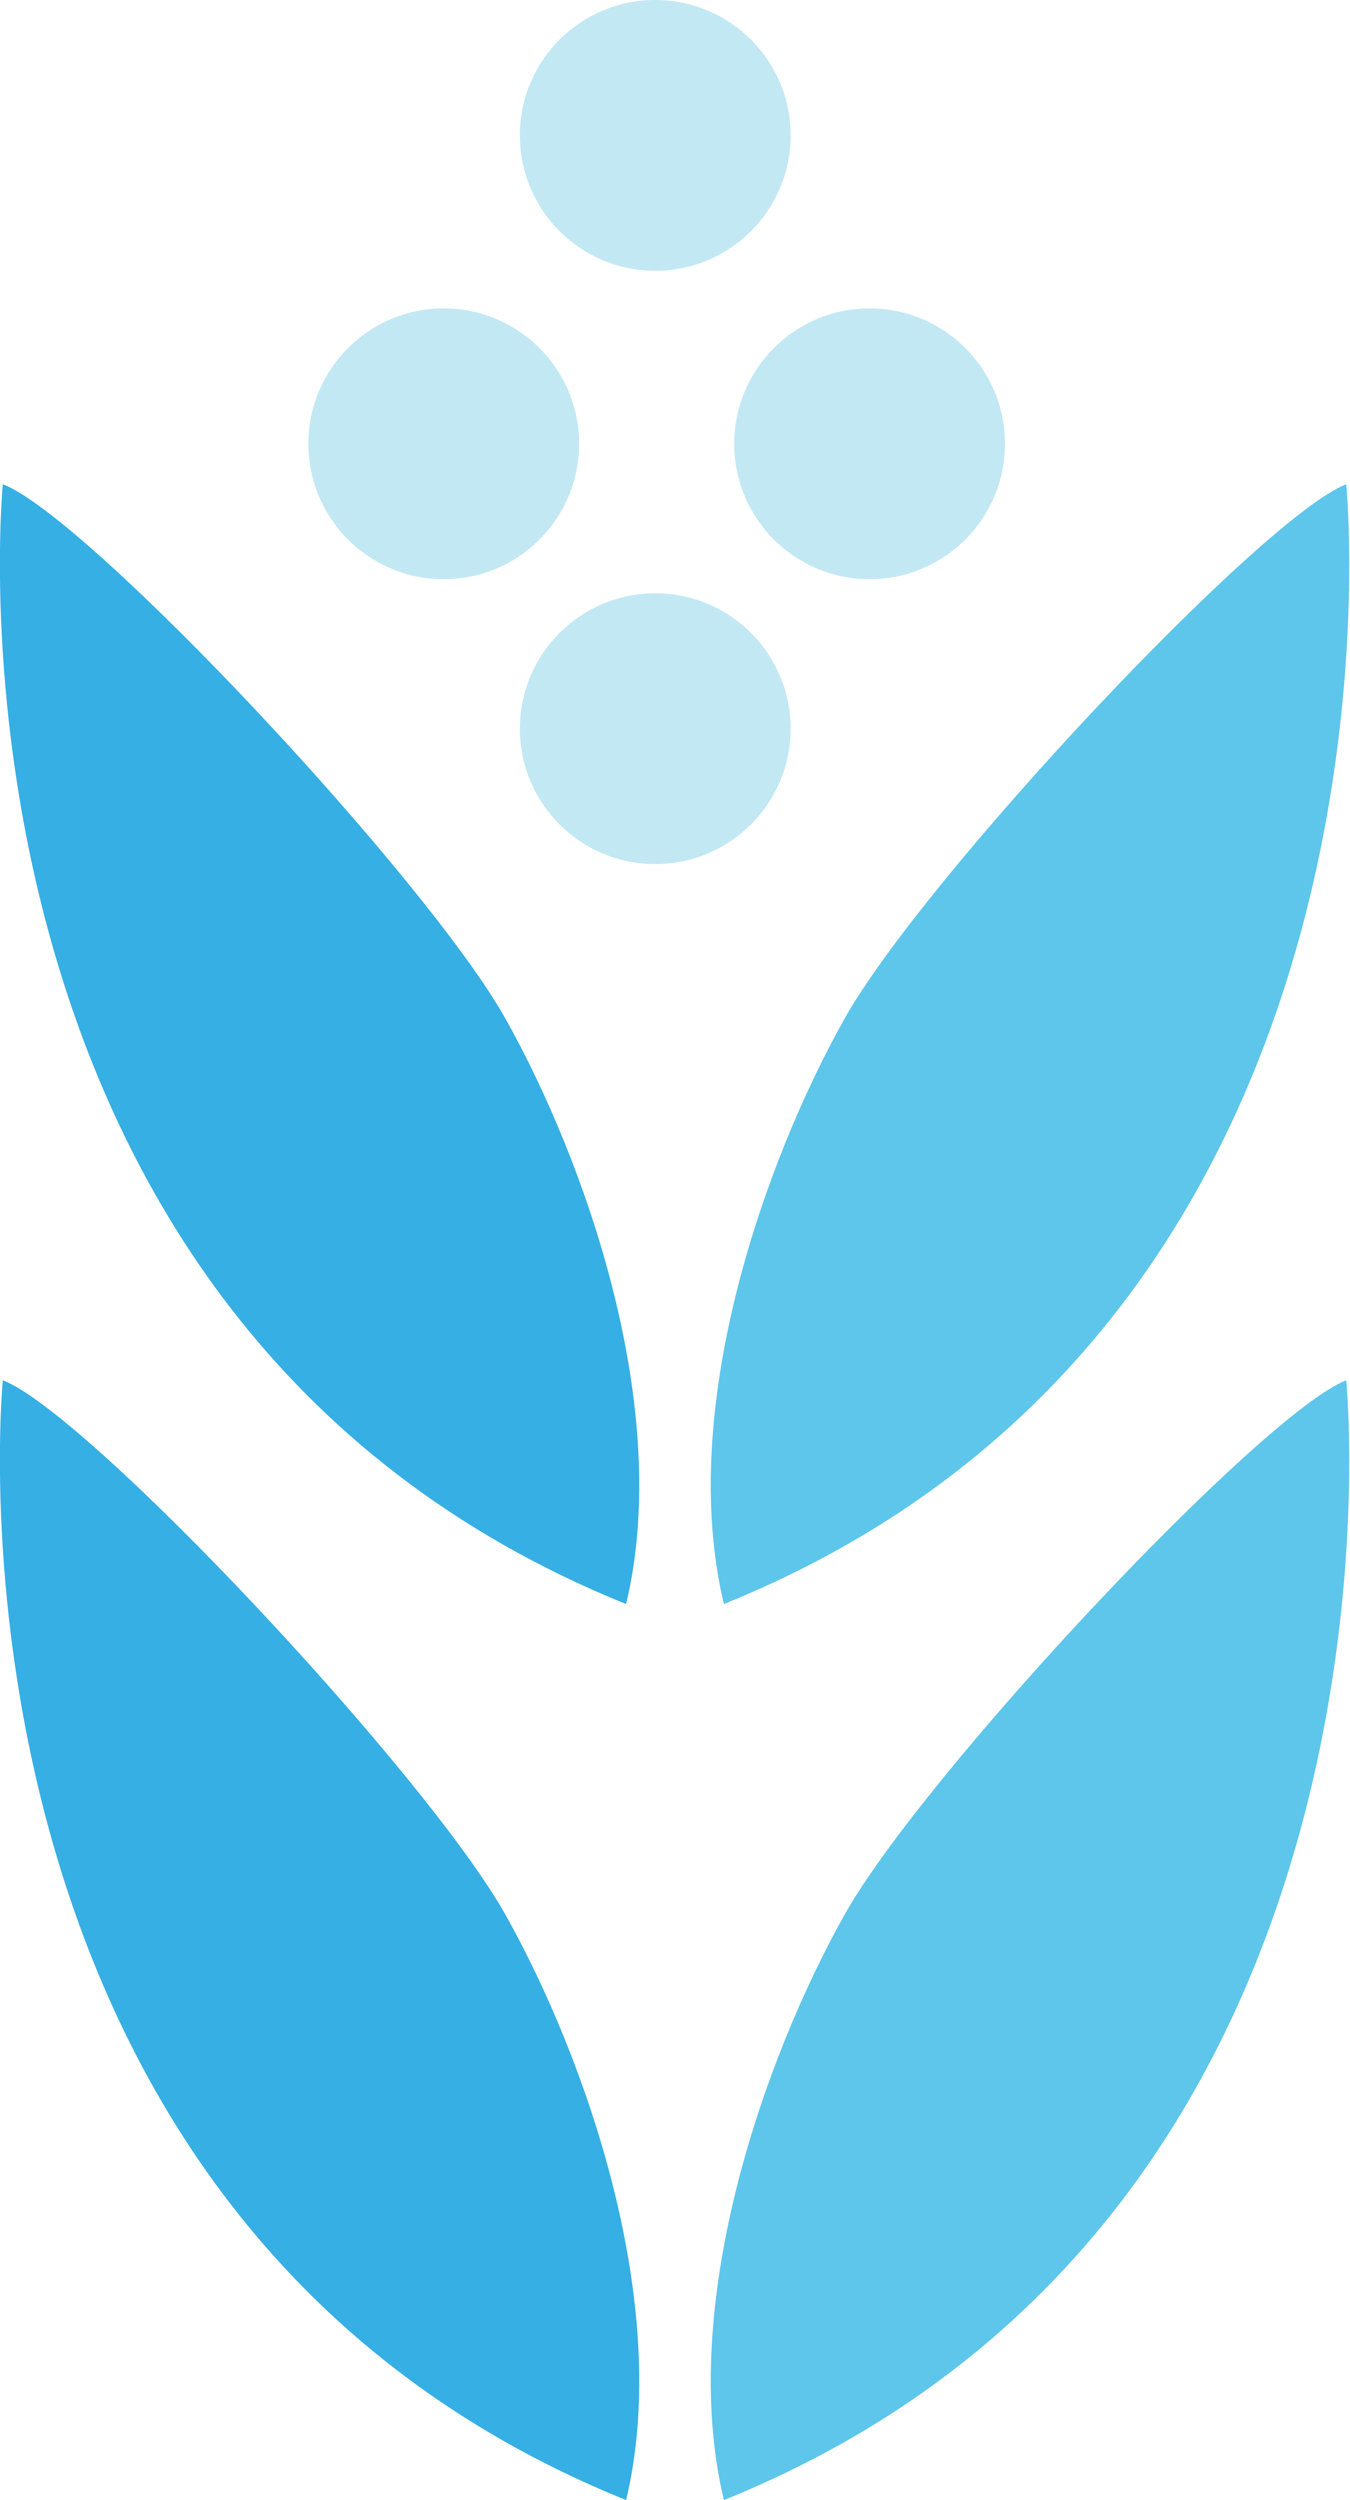 <svg id="Layer_1" data-name="Layer 1" xmlns="http://www.w3.org/2000/svg" viewBox="0 0 14.36 26.59"><defs><style>.cls-1{fill:#c2e8f3;}.cls-2{fill:#35afe4;}.cls-3{fill:#5dc6ea;}</style></defs><title>herb</title><circle class="cls-1" cx="6.97" cy="7.75" r="1.44"/><circle class="cls-1" cx="6.97" cy="1.44" r="1.44"/><circle class="cls-1" cx="4.72" cy="4.72" r="1.44"/><circle class="cls-1" cx="9.25" cy="4.72" r="1.44"/><path class="cls-2" d="M345.71,213.78s-0.87,8.88,6.63,11.91c0.5-2.09-.44-4.72-1.28-6.22S346.62,214.13,345.71,213.78Z" transform="translate(-345.68 -208.63)"/><path class="cls-3" d="M360,213.78s0.88,8.88-6.62,11.91c-0.5-2.09.44-4.72,1.28-6.22S359.1,214.13,360,213.78Z" transform="translate(-345.68 -208.63)"/><path class="cls-2" d="M345.71,223.31s-0.87,8.88,6.63,11.91c0.5-2.09-.44-4.72-1.28-6.22S346.62,223.66,345.71,223.31Z" transform="translate(-345.68 -208.63)"/><path class="cls-3" d="M360,223.31s0.88,8.88-6.62,11.91c-0.5-2.09.44-4.72,1.28-6.22S359.1,223.66,360,223.31Z" transform="translate(-345.68 -208.63)"/></svg>